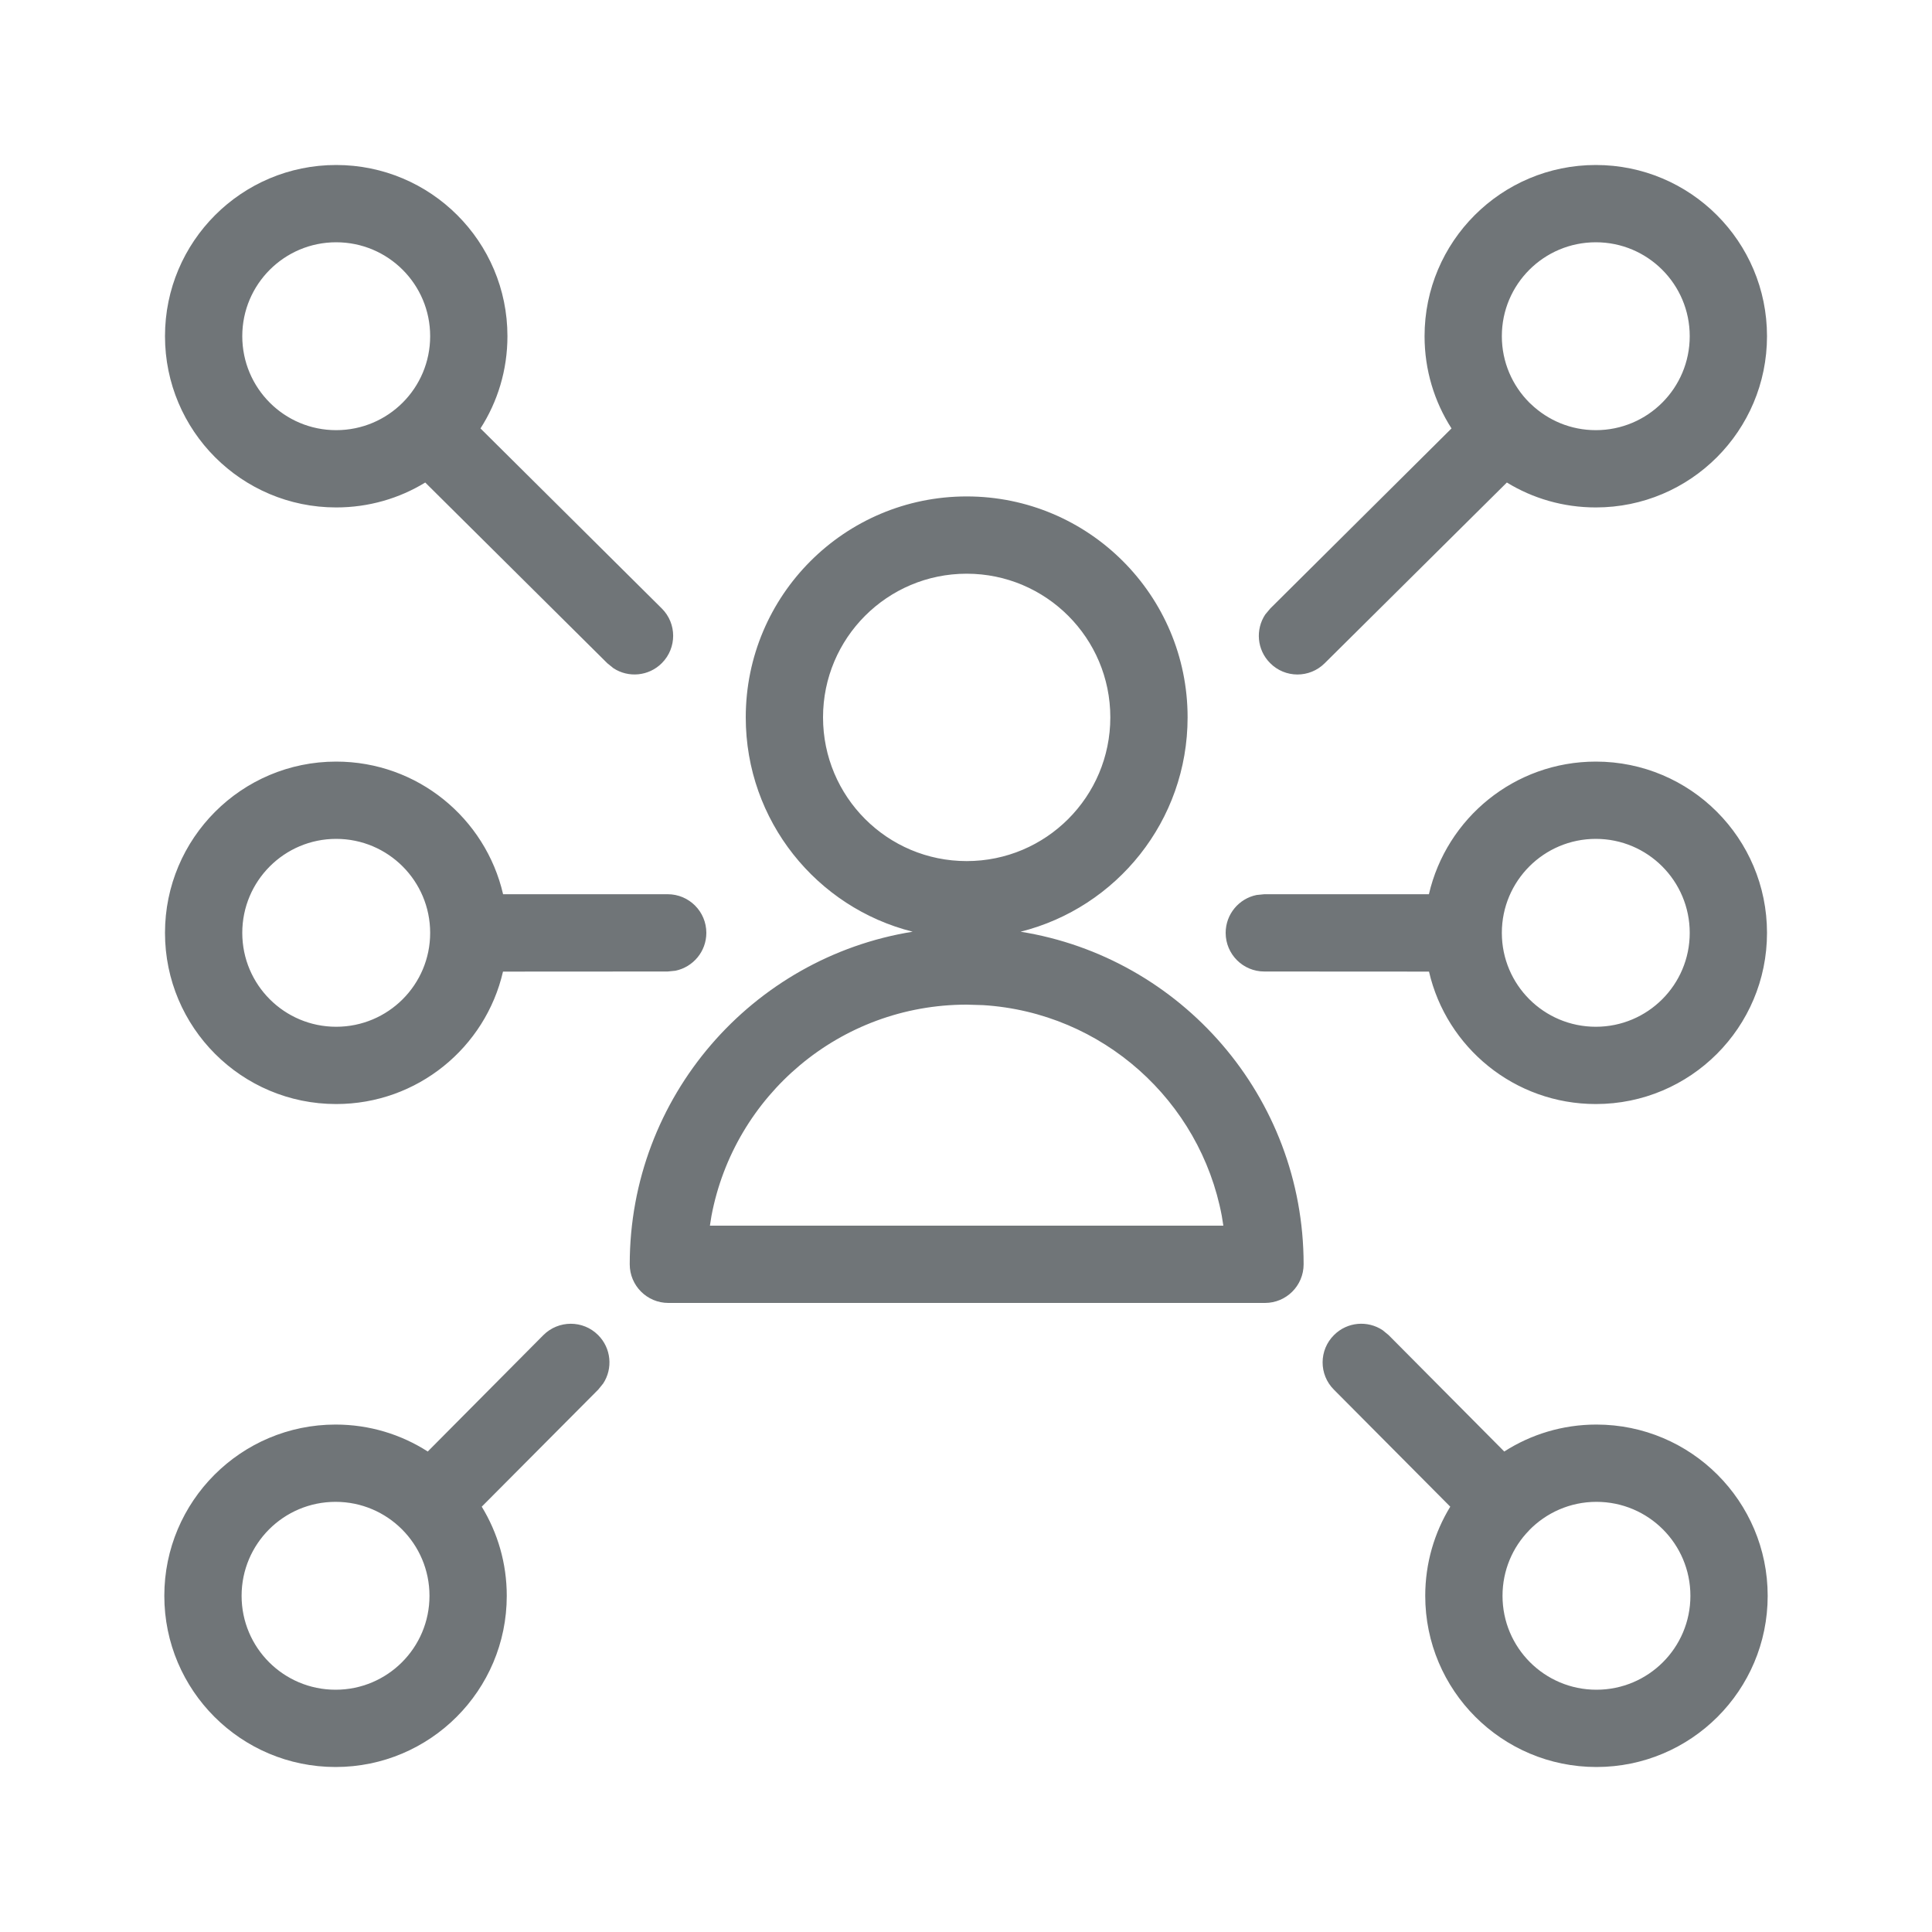 <svg xmlns="http://www.w3.org/2000/svg" width="20" height="20" viewBox="0 0 20 20">
  <path fill="#707578" fill-rule="evenodd" d="M14.313,13.77 L14.375,13.821 L15.572,15.026 C15.848,14.849 16.175,14.747 16.526,14.747 C17.505,14.747 18.299,15.541 18.299,16.52 C18.299,17.499 17.505,18.292 16.526,18.292 C15.548,18.292 14.754,17.499 14.754,16.52 C14.754,16.181 14.849,15.866 15.013,15.597 L13.808,14.385 C13.652,14.229 13.653,13.975 13.81,13.82 C13.947,13.683 14.158,13.667 14.313,13.77 Z M6.191,13.82 C6.328,13.956 6.346,14.167 6.244,14.322 L6.193,14.385 L4.987,15.597 C5.151,15.866 5.246,16.181 5.246,16.52 C5.246,17.499 4.452,18.292 3.474,18.292 C2.495,18.292 1.701,17.499 1.701,16.52 C1.701,15.541 2.495,14.747 3.474,14.747 C3.825,14.747 4.152,14.849 4.428,15.026 L5.625,13.821 C5.781,13.665 6.035,13.664 6.191,13.82 Z M16.526,15.547 C16.253,15.547 16.006,15.66 15.829,15.842 C15.829,15.844 15.828,15.845 15.827,15.845 C15.659,16.017 15.554,16.256 15.554,16.52 C15.554,17.057 15.989,17.492 16.526,17.492 C17.064,17.492 17.499,17.057 17.499,16.52 C17.499,15.982 17.064,15.547 16.526,15.547 Z M3.474,15.547 C2.936,15.547 2.501,15.982 2.501,16.52 C2.501,17.057 2.936,17.492 3.474,17.492 C4.011,17.492 4.446,17.057 4.446,16.52 C4.446,15.982 4.011,15.547 3.474,15.547 Z M10.007,5.139 C11.27,5.139 12.294,6.163 12.294,7.426 C12.294,8.497 11.559,9.396 10.565,9.645 C12.226,9.911 13.495,11.352 13.495,13.088 C13.495,13.309 13.316,13.488 13.095,13.488 L13.095,13.488 L6.919,13.488 C6.698,13.488 6.519,13.309 6.519,13.088 C6.519,11.352 7.787,9.912 9.448,9.645 C8.455,9.396 7.72,8.497 7.72,7.426 C7.72,6.163 8.744,5.139 10.007,5.139 Z M10.007,10.4 C8.693,10.4 7.6,11.342 7.365,12.587 L7.365,12.587 L7.349,12.688 L12.664,12.688 L12.648,12.587 C12.424,11.396 11.414,10.482 10.177,10.405 L10.177,10.405 Z M16.52,7.884 C17.499,7.884 18.292,8.678 18.292,9.657 C18.292,10.636 17.499,11.429 16.52,11.429 C15.679,11.429 14.974,10.844 14.793,10.058 L13.088,10.057 C12.867,10.057 12.688,9.878 12.688,9.657 C12.688,9.464 12.825,9.302 13.008,9.265 L13.088,9.257 L14.792,9.257 C14.974,8.47 15.678,7.884 16.52,7.884 Z M3.48,7.884 C4.322,7.884 5.026,8.47 5.208,9.257 L6.912,9.257 C7.133,9.257 7.312,9.436 7.312,9.657 C7.312,9.85 7.175,10.011 6.992,10.049 L6.912,10.057 L5.207,10.058 C5.026,10.844 4.321,11.429 3.48,11.429 C2.501,11.429 1.708,10.636 1.708,9.657 C1.708,8.678 2.501,7.884 3.48,7.884 Z M16.52,8.684 C15.982,8.684 15.547,9.12 15.547,9.657 C15.547,10.194 15.982,10.629 16.52,10.629 C17.057,10.629 17.492,10.194 17.492,9.657 C17.492,9.12 17.057,8.684 16.52,8.684 Z M3.48,8.684 C2.943,8.684 2.508,9.12 2.508,9.657 C2.508,10.194 2.943,10.629 3.48,10.629 C4.018,10.629 4.453,10.194 4.453,9.657 C4.453,9.12 4.018,8.684 3.48,8.684 Z M10.007,5.939 C9.185,5.939 8.52,6.605 8.52,7.426 C8.52,8.248 9.185,8.914 10.007,8.914 C10.828,8.914 11.494,8.248 11.494,7.426 C11.494,6.605 10.828,5.939 10.007,5.939 Z M16.52,1.708 C17.499,1.708 18.292,2.501 18.292,3.48 C18.292,4.459 17.499,5.253 16.52,5.253 C16.182,5.253 15.867,5.159 15.599,4.995 L13.713,6.866 C13.556,7.022 13.303,7.021 13.148,6.864 C13.011,6.727 12.995,6.516 13.098,6.361 L13.15,6.299 L15.026,4.435 C14.849,4.159 14.747,3.832 14.747,3.48 C14.747,2.501 15.541,1.708 16.52,1.708 Z M3.48,1.708 C4.459,1.708 5.253,2.501 5.253,3.48 C5.253,3.832 5.151,4.159 4.974,4.435 L6.851,6.299 C7.007,6.454 7.008,6.707 6.852,6.864 C6.716,7.001 6.505,7.019 6.35,6.917 L6.287,6.866 L4.402,4.995 C4.134,5.159 3.818,5.253 3.48,5.253 C2.501,5.253 1.708,4.459 1.708,3.48 C1.708,2.501 2.501,1.708 3.48,1.708 Z M16.52,2.508 C15.982,2.508 15.547,2.943 15.547,3.48 C15.547,3.749 15.656,3.992 15.832,4.168 L15.848,4.183 L15.848,4.183 C16.025,4.352 16.261,4.453 16.52,4.453 C17.057,4.453 17.492,4.018 17.492,3.48 C17.492,2.943 17.057,2.508 16.52,2.508 Z M3.48,2.508 C2.943,2.508 2.508,2.943 2.508,3.48 C2.508,4.018 2.943,4.453 3.48,4.453 C4.018,4.453 4.453,4.018 4.453,3.48 C4.453,2.943 4.018,2.508 3.48,2.508 Z"/>
</svg>
